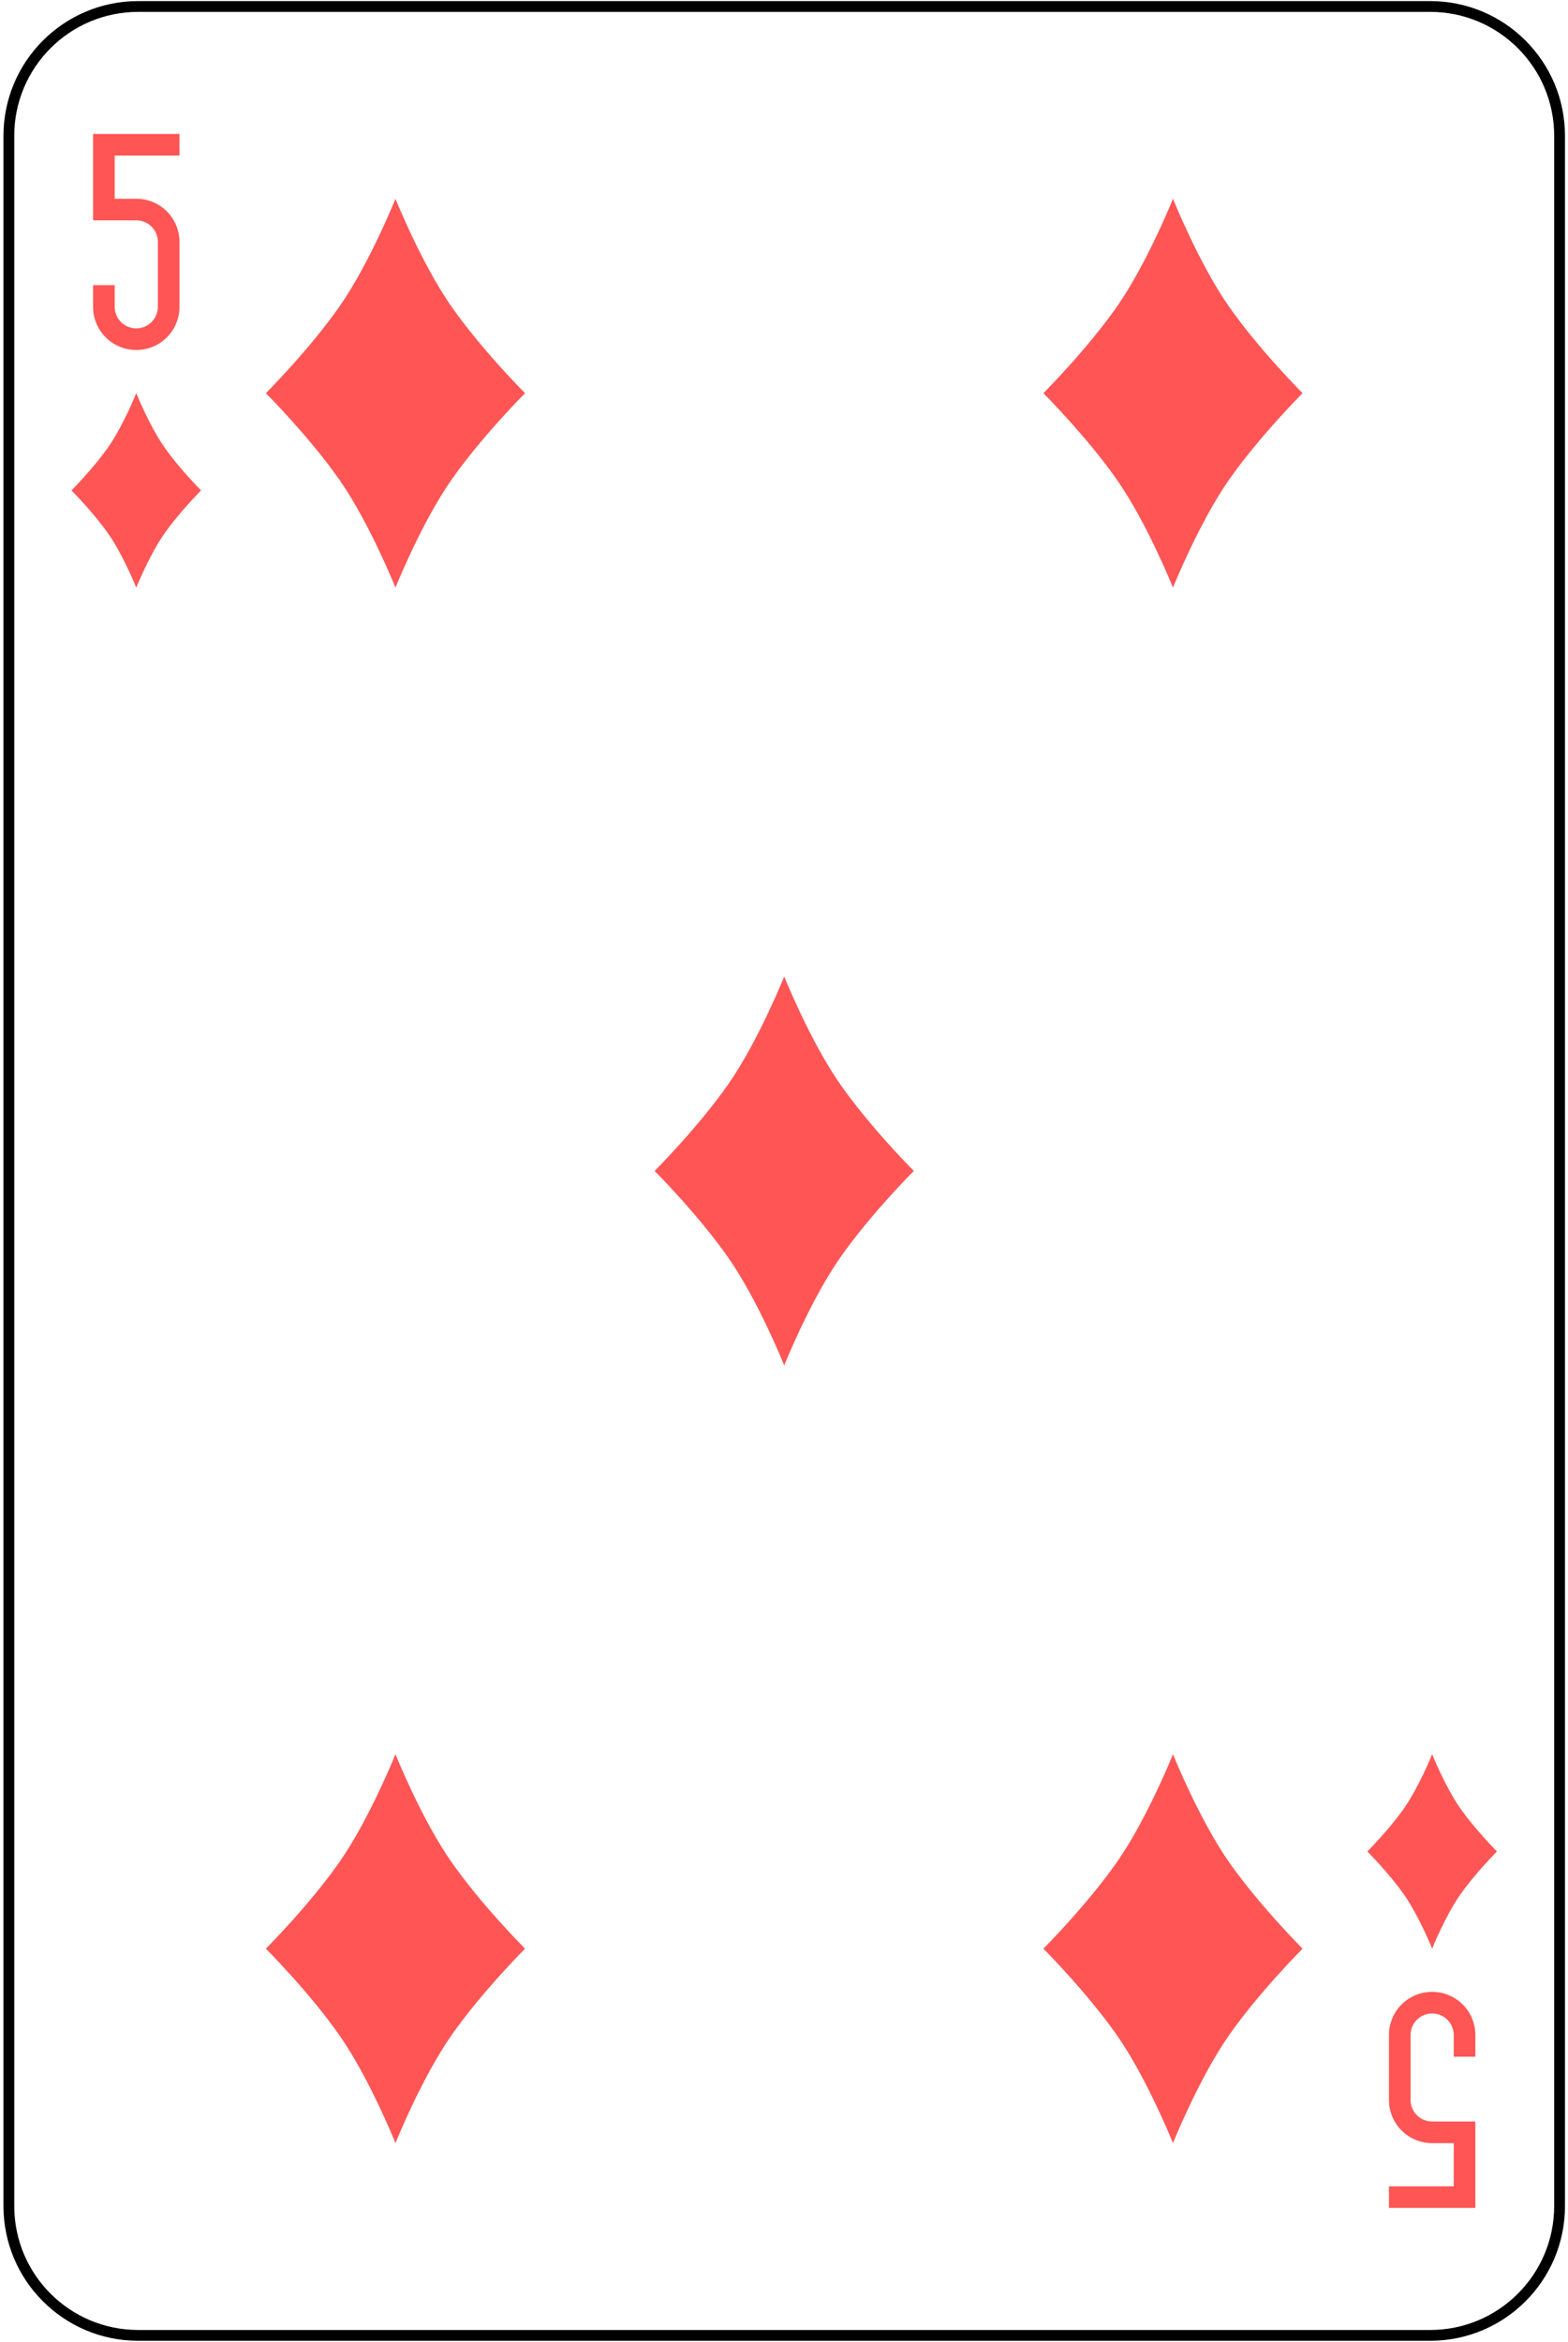 <svg width="363" height="542" viewBox="0 0 363 542" fill="none" xmlns="http://www.w3.org/2000/svg">
<path d="M331.105 1.5H31.994C15.456 1.5 2.05 14.907 2.05 31.445V510.556C2.05 527.093 15.456 540.5 31.994 540.5H331.105C347.643 540.5 361.05 527.093 361.05 510.556V31.445C361.05 14.907 347.643 1.5 331.105 1.5Z" stroke="black" stroke-width="2.5"/>
<path d="M21.55 31V46V51H31.55C34.32 51 36.55 53.23 36.55 56V71C36.55 73.77 34.32 76 31.55 76C28.78 76 26.55 73.77 26.55 71V66H21.55V71C21.55 76.54 26.01 81 31.55 81C37.09 81 41.55 76.54 41.55 71V56C41.55 50.46 37.09 46 31.55 46H26.55V36H31.55H41.55V31H31.55H26.55H21.55Z" fill="#FF5555"/>
<path d="M341.55 511V496V491H331.55C328.78 491 326.55 488.77 326.55 486V471C326.55 468.23 328.78 466 331.55 466C334.32 466 336.55 468.23 336.55 471V476H341.55V471C341.55 465.46 337.09 461 331.55 461C326.01 461 321.55 465.46 321.55 471V486C321.55 491.54 326.01 496 331.55 496H336.55V506H331.55H321.55V511H331.55H336.55H341.55Z" fill="#FF5555"/>
<path d="M31.55 91C31.55 91 34.55 98.5 38.05 103.5C41.55 108.5 46.55 113.5 46.55 113.5C46.55 113.5 41.55 118.5 38.05 123.5C34.55 128.5 31.55 136 31.55 136C31.55 136 28.55 128.5 25.05 123.5C21.55 118.5 16.55 113.5 16.55 113.5C16.55 113.5 21.55 108.5 25.05 103.5C28.55 98.5 31.55 91 31.55 91Z" fill="#FF5555"/>
<path d="M331.55 406C331.55 406 334.55 413.5 338.05 418.5C341.55 423.5 346.55 428.5 346.55 428.5C346.55 428.5 341.55 433.5 338.05 438.5C334.55 443.5 331.55 451 331.55 451C331.55 451 328.55 443.5 325.05 438.5C321.55 433.5 316.55 428.5 316.55 428.5C316.55 428.5 321.55 423.5 325.05 418.5C328.55 413.5 331.55 406 331.55 406Z" fill="#FF5555"/>
<path d="M91.55 46C91.55 46 97.55 61 104.55 71C111.55 81 121.55 91 121.55 91C121.55 91 111.55 101 104.55 111C97.55 121 91.55 136 91.55 136C91.55 136 85.55 121 78.55 111C71.55 101 61.55 91 61.55 91C61.55 91 71.55 81 78.55 71C85.55 61 91.55 46 91.55 46Z" fill="#FF5555"/>
<path d="M271.55 46C271.55 46 277.55 61 284.55 71C291.55 81 301.55 91 301.55 91C301.55 91 291.55 101 284.55 111C277.55 121 271.55 136 271.55 136C271.55 136 265.55 121 258.55 111C251.55 101 241.55 91 241.55 91C241.55 91 251.55 81 258.55 71C265.55 61 271.55 46 271.55 46Z" fill="#FF5555"/>
<path d="M181.55 226C181.55 226 187.55 241 194.55 251C201.55 261 211.55 271 211.55 271C211.55 271 201.55 281 194.55 291C187.55 301 181.55 316 181.55 316C181.55 316 175.55 301 168.55 291C161.55 281 151.55 271 151.55 271C151.55 271 161.55 261 168.55 251C175.55 241 181.55 226 181.55 226Z" fill="#FF5555"/>
<path d="M91.55 406C91.55 406 97.55 421 104.55 431C111.55 441 121.55 451 121.55 451C121.55 451 111.55 461 104.55 471C97.55 481 91.55 496 91.55 496C91.55 496 85.55 481 78.55 471C71.55 461 61.55 451 61.55 451C61.55 451 71.55 441 78.55 431C85.55 421 91.55 406 91.55 406Z" fill="#FF5555"/>
<path d="M271.55 406C271.55 406 277.55 421 284.55 431C291.55 441 301.55 451 301.55 451C301.55 451 291.55 461 284.55 471C277.55 481 271.55 496 271.55 496C271.55 496 265.55 481 258.55 471C251.55 461 241.55 451 241.55 451C241.55 451 251.55 441 258.55 431C265.55 421 271.55 406 271.55 406Z" fill="#FF5555"/>
</svg>
